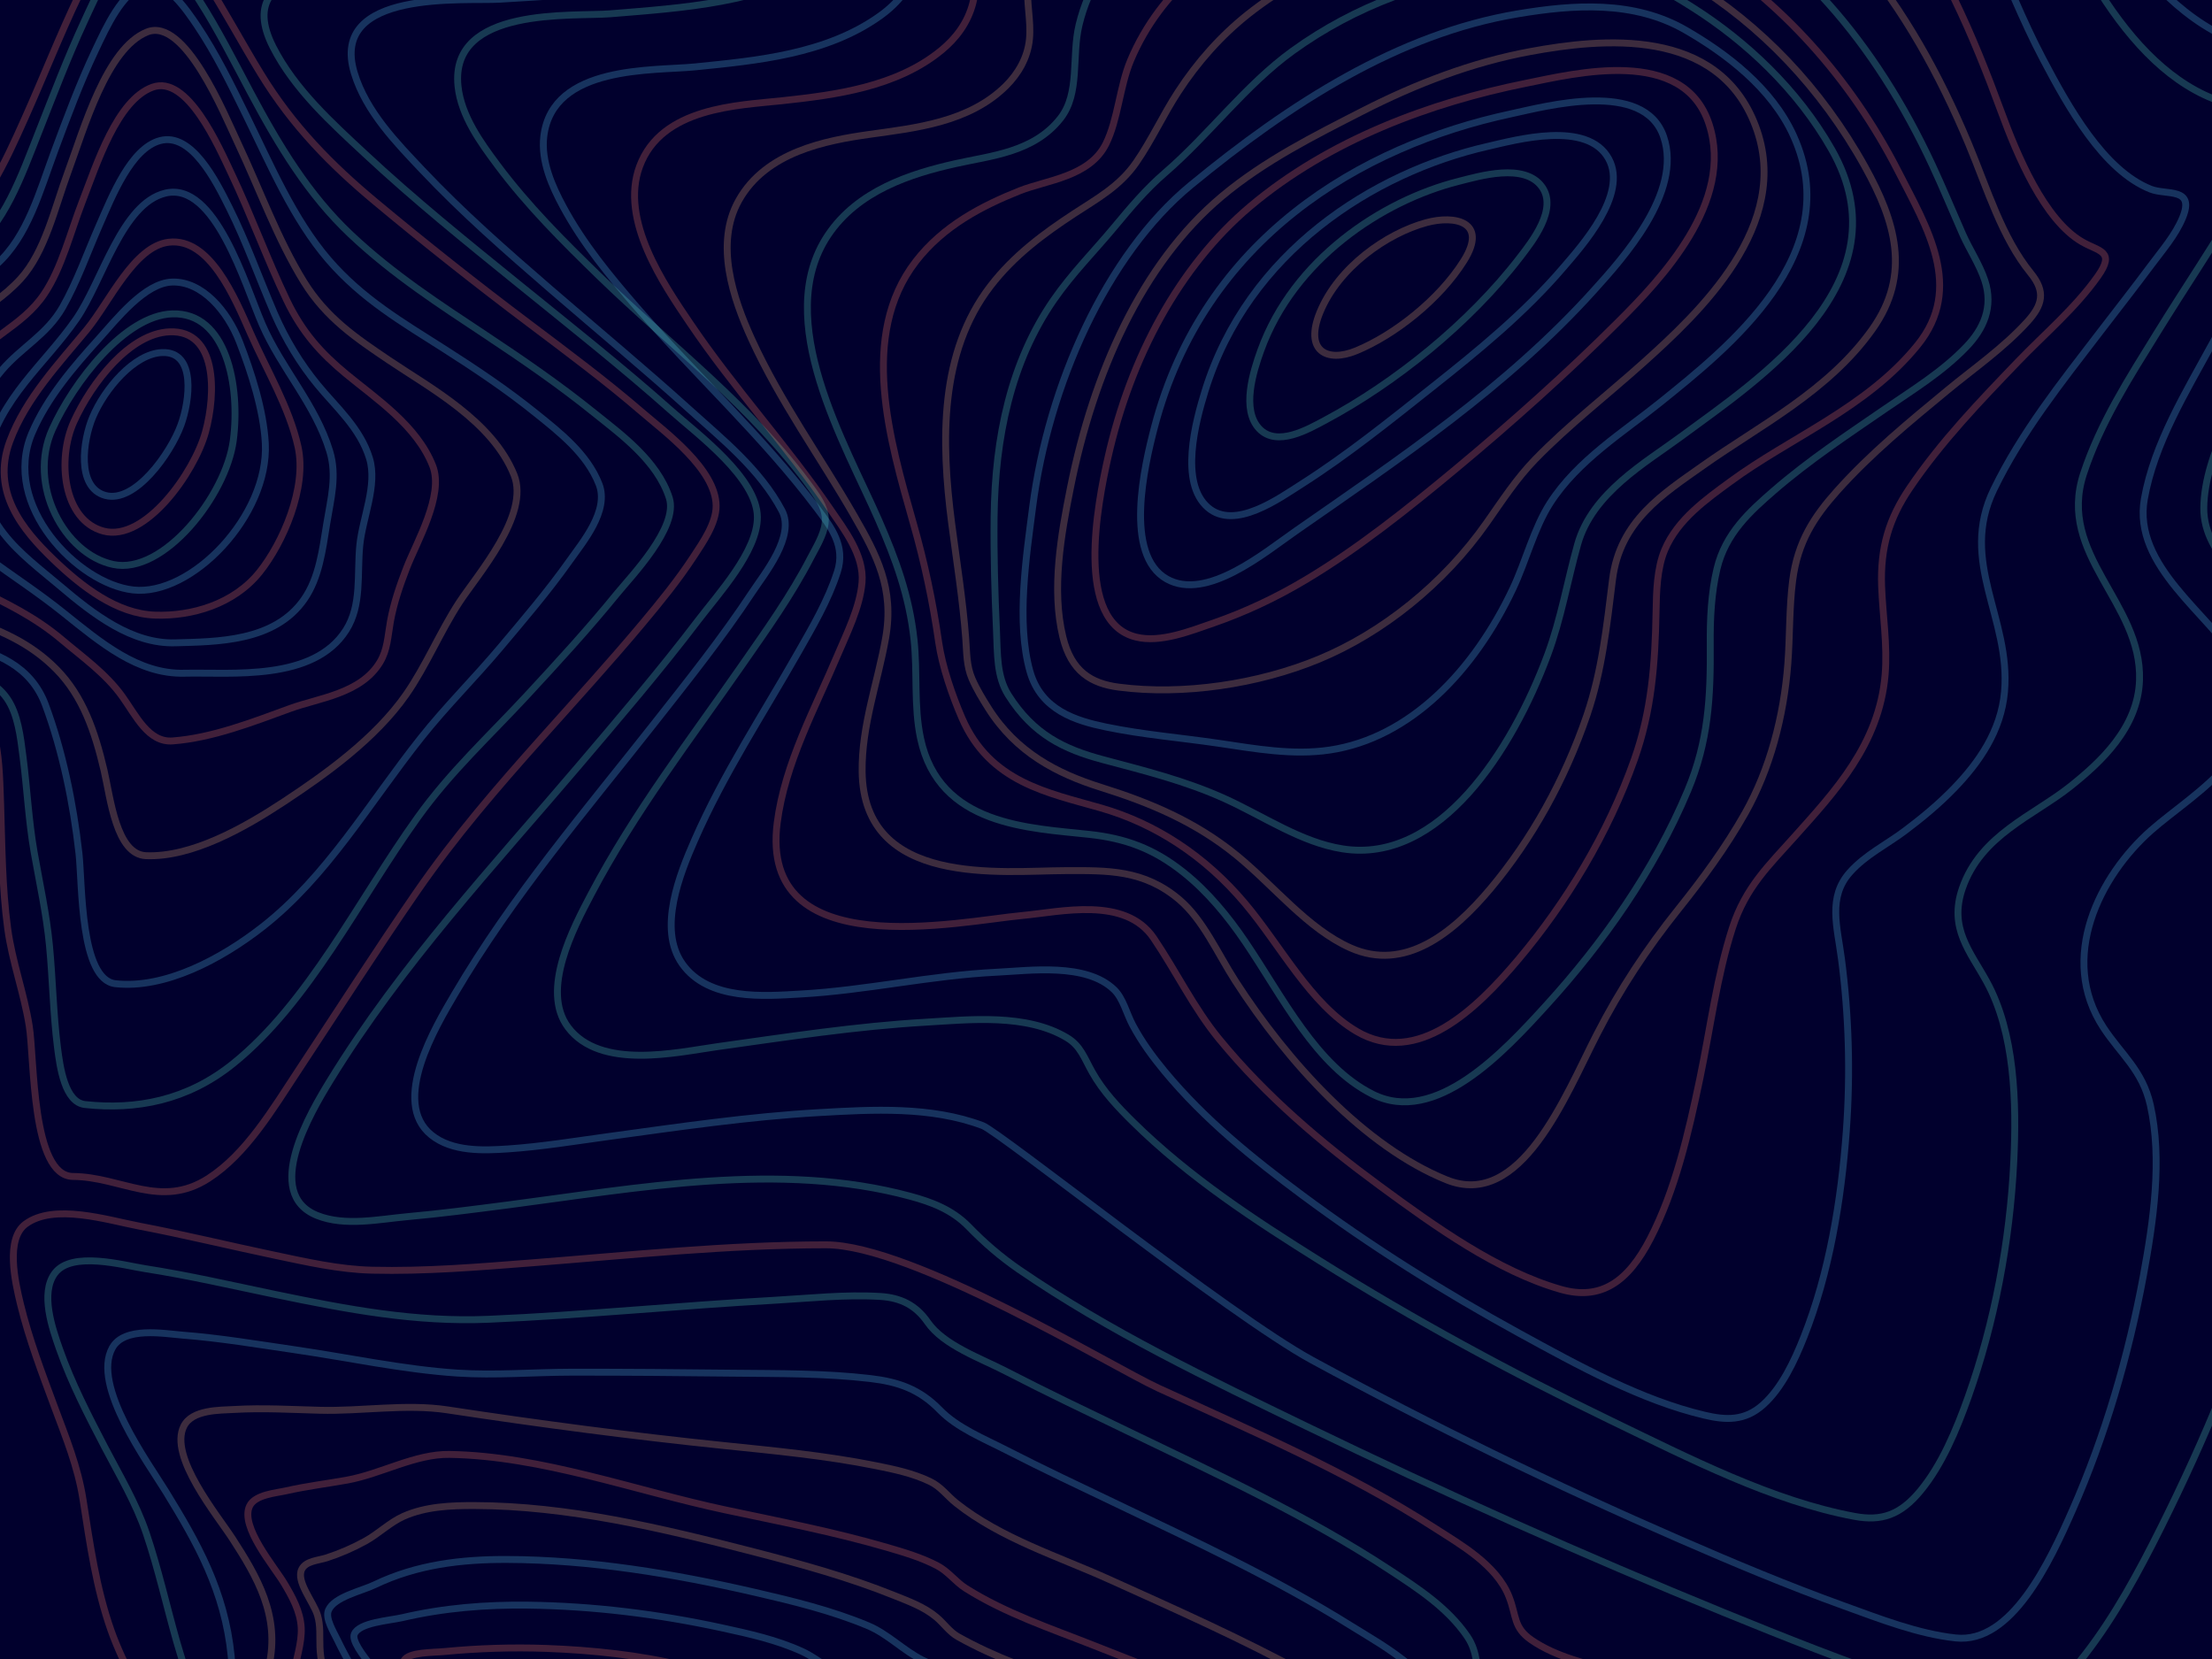 <svg width="1600" height="1200" viewBox="0 0 1600 1200" fill="none" xmlns="http://www.w3.org/2000/svg">
<g clip-path="url(#clip0)">
<rect width="1600" height="1200" fill="#01002D"/>
<path fill-rule="evenodd" clip-rule="evenodd" d="M547.837 374.091C547.729 345.849 504.655 314.089 486.255 297.716C449.874 265.33 412.036 235.424 374.549 205.04C337.061 174.656 299.473 144.355 263.726 110.998C240.516 89.344 213.244 64.956 197.502 34.037C163.969 -31.854 269.697 -22.069 297.084 -23.51C366.756 -27.192 446.669 -25.512 511.975 -59.824C550.96 -80.308 566.506 -114.662 558.133 -164.731C555.434 -181.014 547.445 -199.752 554.213 -215.615C561.439 -232.557 578.064 -242.333 591.862 -248.89C642.189 -272.775 700.053 -275.542 753.302 -278.54C810.72 -281.835 868.679 -280.871 925.693 -281.127C949.868 -281.234 975.116 -291.834 998.137 -300.449C1028.32 -311.741 1058.14 -324.425 1088.07 -336.689C1153.92 -363.605 1221.77 -391.955 1291.43 -398.791C1335.06 -403.074 1382.74 -397.284 1416.63 -360.031C1433.65 -341.326 1442.55 -313.52 1452.39 -288.819C1464.3 -258.979 1475.74 -228.851 1488.41 -199.48C1529.26 -104.885 1587.56 -12.449 1682.21 -7.803C1696.52 -7.103 1710.59 -9.385 1724.84 -9.813C1733.91 -10.077 1741.99 -7.4 1745.36 4.189C1753.84 33.255 1727.18 79.139 1716.25 102.201C1692.32 152.682 1665.33 200.897 1640.05 250.365C1623.32 283.08 1594.37 327.786 1594.07 367.535C1593.8 402.951 1632.39 428.55 1653.4 445.994C1673.09 462.327 1708.76 485.183 1710.92 518.408C1711.97 534.519 1703.27 547.87 1694.18 558.231C1678.25 576.351 1659.89 589.134 1645.56 609.807C1622.06 643.724 1602.43 690.391 1605.62 736.095C1607.83 767.764 1622.64 788.503 1641.47 808.328C1649.38 816.663 1655.81 822.56 1656.22 836.092C1656.9 857.581 1650 880.322 1644.32 900.245C1624 971.547 1595.13 1040.49 1563.03 1104.87C1546.98 1137.04 1529.65 1169.11 1508.37 1196.56C1494.44 1214.58 1475.65 1236.02 1454.4 1236C1429.79 1236 1403.75 1225.16 1379.83 1217.06C1335.16 1201.91 1291.03 1184.4 1247.07 1166.44C1145.41 1124.88 1044.71 1079.95 944.963 1031.66C874.704 997.582 802.954 963.459 736.9 918.159C724.017 909.264 711.858 898.891 700.586 887.182C688.542 874.886 673.597 869.384 658.443 865.282C564.387 839.823 461.344 859.368 366.897 871.624C342.924 874.729 318.952 877.851 294.911 880.025C274.245 881.895 249.503 887.257 229.417 879.201C189.838 863.347 224.437 804.91 239.065 781.098C290.566 697.261 357.013 626.329 418.601 553.915C447.884 519.43 477.389 485.035 505.08 448.597C519.498 429.654 547.931 398.85 547.837 374.091Z" stroke="#5BE7C3" stroke-opacity="0.25" stroke-width="5"/>
<path fill-rule="evenodd" clip-rule="evenodd" d="M565.584 369.33C549.799 339.445 522.103 317.357 499.113 296.57C466.029 266.644 431.905 238.381 398.295 209.303C366.514 181.806 334.666 153.996 305.235 122.769C287.288 103.727 264.771 80.955 256.271 52.791C237.831 -8.255 337.029 1.007 361.518 -0.59C422.399 -4.542 491.423 -5.447 547.746 -37.588C582.916 -57.659 597.365 -90.944 589.864 -137.154C587.271 -153.142 582.599 -166.792 588.514 -182.697C595.353 -201.106 611.085 -212.582 625.507 -220.683C670.683 -246.065 724.083 -251.457 773.054 -255.944C823.645 -260.579 876.357 -263.847 925.321 -260.455C944.901 -259.105 967.439 -266.77 986.816 -272.648C1016.63 -281.704 1046.14 -292.151 1075.81 -301.866C1136.11 -321.624 1197.97 -340.658 1260.69 -342.823C1305.97 -344.388 1353.19 -335.908 1390.87 -303.134C1429.05 -269.898 1445.99 -218.378 1467.16 -169.402C1503.73 -84.728 1553.12 18.222 1637.72 36.111C1650.55 38.828 1662.88 37.355 1675.69 38.022C1682.28 38.359 1689.78 39.429 1693.12 47.357C1701.8 67.939 1678.03 105.571 1670.03 121.336C1647.92 164.904 1623.07 206.339 1599.9 249.067C1581.5 282.994 1558.18 320.691 1551.07 360.908C1542.43 409.712 1598.85 444.437 1618.7 478.8C1653.1 538.389 1587.92 572.34 1555.79 600.752C1518.89 633.37 1488.44 692.875 1521.51 743.342C1534.17 762.639 1549.74 774.141 1555.39 799.324C1564.22 838.71 1557.54 883.718 1550.37 922.65C1539.57 981.177 1522.47 1039.07 1499.23 1091.96C1482.58 1129.83 1454.96 1189.22 1414.51 1184.76C1387.28 1181.79 1359.6 1170.93 1333.08 1161.33C1293.38 1146.97 1254.18 1130.59 1215.19 1113.58C1125.18 1074.43 1036.17 1031.26 948.898 983.77C889.354 951.358 723.26 818.902 710.762 814.176C673.499 800.098 631.131 802.576 592.713 804.758C541.609 807.656 490.761 815.164 439.953 822.121C415.769 825.414 391.462 829.44 367.149 831.061C349.844 832.214 327.117 833.202 311.959 820.927C282.373 796.978 315.335 742.181 328.967 718.998C370.727 647.925 423.553 586.377 473.085 523.446C497.391 492.549 522.069 461.701 544.134 428.326C553.033 414.849 575.341 387.788 565.584 369.33Z" stroke="#5ACEF2" stroke-opacity="0.25" stroke-width="5"/>
<path fill-rule="evenodd" clip-rule="evenodd" d="M587.423 354.003C544.313 294.201 484.811 249.723 433.458 199.778C407.683 174.703 381.746 148.943 359.516 119.075C347.952 103.544 333.512 83.903 331.284 62.253C325.33 4.337 414.737 12.168 441.498 9.969C493.236 5.704 551.684 2.467 598.623 -27.088C627.3 -45.156 641.423 -74.81 636.063 -113.786C633.687 -131.08 629.987 -145.771 636.063 -162.752C642.22 -179.955 655.046 -192.093 668.035 -201.193C705.36 -227.364 751.745 -235.73 793.769 -241.964C843.067 -249.225 892.736 -252.06 942.375 -250.446C985.85 -249.055 1029.12 -264.709 1071.57 -275.028C1127.8 -288.69 1185.05 -300.622 1242.6 -298.819C1288.04 -297.386 1333.85 -286.129 1372.7 -256.211C1412.18 -225.741 1435.91 -180.136 1457.31 -130.923C1489.66 -56.528 1529.98 43.165 1600.95 71.419C1611.27 75.537 1620.89 75.99 1631.54 76.706C1636.71 77.052 1643.39 77.159 1645.95 83.739C1652.12 99.583 1629.31 130.299 1622.94 141.005C1602.62 175.18 1580.6 207.816 1559.77 241.538C1540.33 273.02 1519.15 305.829 1507.07 342.721C1487.85 401.478 1549.3 435.835 1547.58 491.825C1546.51 526.585 1519.23 551.512 1497.62 568.756C1471.02 589.961 1432.73 603.903 1419.41 642.599C1409.5 671.422 1425.06 688.197 1437.04 710.069C1457.35 747.126 1458.73 797.36 1456.62 840.256C1453.77 898.222 1442.64 957.045 1423.69 1010.33C1415.1 1034.48 1404.58 1059.6 1389.1 1078.36C1374.59 1095.95 1360.86 1100.45 1341.47 1096.85C1282.12 1085.82 1222.19 1055.06 1165.27 1027.59C1093.76 993.065 1023.24 954.953 954.816 912.074C908.161 882.831 860.454 851.892 819.503 811.491C808.83 800.959 797.9 789.512 790.096 775.62C784.196 765.178 781.692 756.556 771.748 750.593C742.274 732.929 701.276 737.549 669.696 739.386C619.199 742.309 568.946 750.091 518.761 757.099C489.476 761.217 434.308 774.17 410.923 743.1C390.738 716.27 415.095 670.524 427.537 646.89C459.009 587.12 499.494 534.663 537.056 480.65C554.27 455.895 572.16 430.951 586.377 403.43C590.009 396.414 595.828 387.116 596.827 378.593C597.948 368.826 592.716 361.374 587.423 354.003Z" stroke="#5BE7C3" stroke-opacity="0.25" stroke-width="5"/>
<path fill-rule="evenodd" clip-rule="evenodd" d="M591.13 367.925C551.294 315.049 503.302 271.608 460.536 222.127C441.36 199.942 421.996 176.668 407.385 149.603C399.526 135.049 391.181 116.729 393.348 98.639C399.567 46.718 473.101 51.408 502.809 48.367C546.952 43.9 597.665 39.4 636.698 11.404C662.267 -6.933 671.854 -34.014 667.081 -68.941C661.956 -106.406 673.414 -133.602 699.49 -154.502C732.182 -180.685 773.449 -191.358 811.408 -198.94C857.141 -208.031 903.453 -212.061 949.78 -210.98C994.835 -209.926 1038.49 -219.139 1083.24 -225.131C1142.59 -233.067 1203.83 -236.982 1262.5 -220.714C1313.59 -206.547 1359.73 -175.328 1394.32 -127.051C1430.45 -76.663 1448.33 -13.18 1477.67 42.565C1495.97 77.335 1521.48 123.33 1555.68 136.846C1567.08 141.354 1587.86 135.272 1578.75 157.449C1573.55 170.133 1563.8 181.258 1556.11 191.626C1543.67 208.381 1530.82 224.674 1518.18 241.198C1491.22 276.421 1462.36 312.395 1442.16 354.104C1416.7 406.618 1454.54 447.034 1449.93 500.281C1447.45 528.936 1431.12 551.806 1413.85 569.772C1402.68 581.409 1390.45 591.488 1377.97 600.892C1364.93 610.715 1349.5 618.199 1338.13 630.898C1321.93 648.972 1328.96 670.366 1332 693.731C1337.35 734.791 1338.52 776.5 1335.5 817.911C1331.8 868.67 1323.12 920.879 1304.85 967.006C1297.74 984.964 1288.73 1004 1275.35 1016.04C1261.98 1028.08 1248.14 1027.26 1232.82 1023.63C1187.36 1012.92 1141.99 987.988 1098.87 964.36C1044.89 934.782 991.979 901.726 941.448 864.121C906.568 838.16 871.573 810.115 842.392 774.916C833.905 764.672 825.83 753.703 819.301 741.456C814.818 733.058 812.414 722.221 805.919 715.908C785.596 696.203 744.794 702.087 720.96 703.233C673.394 705.516 626.577 716.37 579.071 719.007C553.144 720.449 512.538 724.075 493.498 697.134C475.592 671.809 491.81 631.92 502.512 607.518C523.544 559.537 551.8 516.789 577.126 472.187C587.538 453.833 598.948 434.631 605.693 413.673C611.689 394.998 601.338 381.482 591.13 367.925Z" stroke="#5ACEF2" stroke-opacity="0.25" stroke-width="5"/>
<path fill-rule="evenodd" clip-rule="evenodd" d="M600.927 368.79C569.219 322.26 530.994 280.956 499.057 233.669C480.363 205.977 448.169 159.422 462.626 120.381C478.487 77.481 533.774 76.312 565.732 72.856C603.768 68.741 648.435 63.12 680.987 36.333C691.282 27.865 700.052 16.656 703.769 1.892C707.75 -13.908 703.398 -27.734 702.832 -43.551C701.644 -76.733 717.876 -103.372 739.357 -121.666C769.715 -147.531 807.677 -159.76 843.534 -168.286C884.158 -177.902 925.457 -182.643 966.838 -182.441C1006.39 -182.276 1045.51 -183.346 1085.1 -184.581C1136.87 -186.227 1189.37 -183.568 1239.59 -166.788C1289.07 -150.247 1334.04 -119.246 1369.37 -73.647C1403.84 -29.149 1427.1 25.24 1447.46 80.641C1459.02 112.086 1478.54 159.077 1506.11 174.96C1518.37 182.029 1530.4 181.543 1517.36 199.928C1500.95 223.078 1478.83 241.652 1459.82 261.452C1432.39 290.025 1404.28 319.158 1381.26 353.129C1366.56 374.822 1360.01 395.873 1361.02 423.961C1361.81 445.358 1365.35 466.532 1363.56 488.011C1359.36 538.426 1326.82 572.998 1298.05 605.192C1279.55 625.897 1262.65 641.69 1253.12 671.143C1241.85 705.954 1237.13 743.827 1229.6 779.971C1221.33 819.662 1211.77 860.949 1193.72 895.909C1177.65 927.033 1158.1 940.99 1128.85 932.604C1083.23 919.536 1038.26 887.342 997.75 857.559C956.523 827.258 916.004 793.187 881.84 751.538C863.396 729.046 850.807 702.638 834.427 678.476C813.823 648.142 767.212 659.63 739.512 662.198C693.528 666.461 548.839 698.358 562.19 595.045C567.762 551.922 589.708 512.124 605.758 474.071C612.41 458.278 622.037 439.325 623.541 421.229C625.181 401.519 610.46 382.797 600.927 368.79Z" stroke="#FF8062" stroke-opacity="0.25" stroke-width="5"/>
<path fill-rule="evenodd" clip-rule="evenodd" d="M617.669 372.741C593.438 330.576 564.44 290.74 543.648 245.199C530.161 215.706 516.916 176.298 534.315 145.092C553.953 109.876 597.255 101.667 629.073 97.18C661.854 92.56 700.989 88.674 727.782 61.972C736.306 53.466 743.333 41.996 744.642 28.262C745.903 15.088 742.342 1.914 743.522 -11.499C746.166 -41.618 761.13 -66.435 780.424 -84.434C837.498 -137.682 922.443 -149.523 991.304 -150.914C1025.77 -151.606 1061.24 -147.975 1095.93 -145.373C1140.95 -141.997 1186.03 -134.751 1228.96 -117.287C1320.24 -80.169 1381.42 2.153 1424.15 104.59C1437.6 136.834 1447.89 171.72 1468.96 197.632C1479.83 211.012 1477.45 220.621 1466.35 232.824C1448.98 251.893 1427.8 266.467 1408.53 282.383C1381.11 305.018 1353.11 327.99 1328.87 355.104C1312.16 373.795 1300.29 391.802 1296.69 419.83C1294.12 439.814 1294.72 460.176 1293.18 480.283C1290.24 518.48 1280.17 556.388 1262.35 588.072C1248.18 613.185 1231.32 636.01 1213.9 657.772C1191.25 686.104 1172.09 714.89 1154.88 748.517C1132.08 793.029 1100.03 875.136 1046.31 853.407C987.056 829.43 931.52 768.508 893.505 709.48C880.739 689.661 870.259 665.355 853.042 650.74C827.267 628.896 801.115 629.661 770.457 629.752C724.558 629.875 624.682 642.037 623.603 558.118C623.178 524.869 634.967 493.433 640.611 461.452C646.977 425.635 634.218 401.477 617.669 372.741Z" stroke="#F1B170" stroke-opacity="0.25" stroke-width="5"/>
<path fill-rule="evenodd" clip-rule="evenodd" d="M635.716 376.501C611.749 321.545 558.004 231.242 598.881 170.132C620.473 137.837 658.665 125.701 690.702 118.468C716.484 112.618 747.577 110.421 767.057 85.622C781.376 67.388 775.02 40.853 780.505 18.028C787.314 -10.268 802.941 -33.422 822.145 -50.824C875.808 -99.46 950.423 -114.386 1014.98 -117.562C1082.02 -120.853 1155.89 -105.459 1218.98 -75.846C1297.65 -38.91 1356.58 31.029 1397.79 119.596C1405.4 135.945 1412.31 152.722 1419.61 169.268C1424.51 180.368 1431.79 191.106 1435.65 202.781C1442.09 222.249 1434.51 238.162 1422.35 250.85C1404.86 269.116 1383.37 282.116 1363.43 295.824C1336.17 314.584 1308.29 333.007 1282.93 355.017C1265.88 369.828 1248.04 385.782 1241.94 411.478C1237.78 429.004 1236.92 447.567 1237.07 465.718C1237.39 504.636 1235.72 536.109 1220.83 571.753C1196.34 630.271 1158.67 682.889 1118.88 726.671C1087.65 761.031 1038.24 814.407 992.743 791.434C951.921 770.864 928.041 721.627 901.145 681.82C888.068 662.467 873.379 644.793 856.119 631.028C834.358 613.675 813.872 606.393 788.09 603.554C744.696 598.774 679.265 597.531 665.851 534.011C660.898 510.569 663.725 486.288 661.127 462.542C657.733 431.143 647.808 404.221 635.716 376.501Z" stroke="#5BE7C3" stroke-opacity="0.25" stroke-width="5"/>
<path fill-rule="evenodd" clip-rule="evenodd" d="M660.638 378.536C643.571 318.404 621.15 242.621 662.371 189.178C682.338 163.289 710.423 148.816 737.604 138C757.072 130.249 787.983 127.968 799.918 104.137C808.684 86.6 809.898 62.407 817.828 43.618C828.725 17.787 845.232 -3.49 864.599 -20.146C915.051 -63.548 980.763 -80.319 1040.69 -85.121C1170.9 -95.541 1303.39 -12.551 1373.07 123.989C1393.84 164.689 1420.66 208.009 1387.09 249.59C1350.43 294.952 1295.21 316.205 1251.46 348.437C1234.74 360.743 1213.44 375.537 1204.12 397.819C1198.51 411.213 1198.12 428.017 1197.87 442.761C1197.19 480.315 1194.64 514.087 1182.26 549.128C1163.15 603.28 1132.68 653.239 1098.15 694.161C1068.03 729.845 1025.09 771.781 981.35 746.056C947.816 726.286 926.548 684.326 900.493 653.395C871.497 618.947 835.637 595.735 796.257 584.392C757.949 573.387 715.932 565.965 695.743 519.211C688.818 503.173 681.582 482.407 678.986 464.656C674.795 435.388 668.659 406.586 660.638 378.536Z" stroke="#FF8062" stroke-opacity="0.25" stroke-width="5"/>
<path fill-rule="evenodd" clip-rule="evenodd" d="M688.426 378.959C680.531 318.239 679.653 254.925 716.338 207.068C733.459 184.742 755.101 168.88 776.986 154.509C793.088 143.935 809.716 135.016 821.741 117.68C832.883 101.629 841.352 82.993 852.109 66.522C866.299 44.694 883.277 25.799 902.392 10.561C950.306 -27.561 1008.59 -45.391 1064.35 -51.575C1091.35 -54.581 1120.63 -56.146 1147.44 -47.952C1173.33 -40.046 1198.94 -27.544 1222.75 -12.967C1273.36 17.99 1317.22 63.326 1349.02 120.645C1370.83 159.961 1382.62 198.19 1354.38 238.075C1322.55 283.032 1272.64 307.838 1231.5 337.016C1203.28 357.028 1171.66 376.645 1166.39 419.173C1162.19 453.013 1158.78 485.131 1147.93 517.118C1131.77 564.299 1108.01 607.038 1078.05 642.8C1050.66 675.379 1016.01 703.026 976.827 685.624C945.784 671.813 921.699 640.872 894.577 618.752C864.351 594.045 831.142 580.424 796.172 569.471C764.744 559.588 735.152 544.402 714.84 512.16C710.683 505.572 706.316 498.399 703.111 491.028C699.021 481.623 699.339 472.3 698.536 461.759C696.444 433.939 691.996 406.441 688.426 378.959Z" stroke="#F1B170" stroke-opacity="0.25" stroke-width="5"/>
<path fill-rule="evenodd" clip-rule="evenodd" d="M719.066 373.996C719.74 316.321 731.106 261.813 762.236 216.866C775.544 197.638 791.436 181.801 806.08 164.181C817.871 149.977 829.014 136.779 842.572 125.074C874.733 97.358 900.871 61.493 935.05 36.812C980.675 3.817 1032.94 -14.421 1084.79 -21.712C1110.12 -25.276 1136.27 -26.521 1161.89 -22.496C1183.9 -19.04 1204.97 -6.906 1224.52 5.508C1262.83 29.826 1300.03 64.388 1324.91 108.115C1379.75 204.518 1271.62 274.607 1216.12 315.653C1190.59 334.534 1151.59 356.402 1141.14 393.802C1133.66 420.519 1129.11 447.691 1119.49 473.583C1093.63 543.12 1041.15 624.906 971.204 614.018C941.276 609.366 913.998 590.468 886.059 577.781C857.29 564.715 827.597 557.432 797.696 549.439C769.75 541.974 747.477 531.349 729.427 502.866C720.799 489.264 721.562 472.981 720.793 456.294C719.538 428.883 718.762 401.316 719.066 373.996Z" stroke="#5BE7C3" stroke-opacity="0.25" stroke-width="5"/>
<path fill-rule="evenodd" clip-rule="evenodd" d="M746.966 366.609C758.202 279.553 799.934 184.513 861.297 133.956C933.477 74.484 1011.67 24.404 1097.91 10.007C1137.9 3.332 1181.7 0.047 1219.42 21.877C1248.14 38.48 1281.49 63.297 1297.29 98.199C1335.95 183.567 1249.96 251.525 1200.97 291.02C1174.59 312.281 1141.02 333 1121.14 364.049C1109.6 382.051 1103.71 405.864 1094.4 425.636C1066.18 485.553 1019.73 533.879 961.866 542.522C935.111 546.515 908.161 541.576 881.609 537.649C854.429 533.633 826.912 531.451 799.9 525.846C778.339 521.368 752.928 513.787 744.987 485.627C734.973 450.141 742.38 402.16 746.966 366.609Z" stroke="#5ACEF2" stroke-opacity="0.25" stroke-width="5"/>
<path fill-rule="evenodd" clip-rule="evenodd" d="M774.324 352.624C790.712 270.777 825.414 190.94 883.752 142.079C914.688 116.17 950.601 98.285 985.08 80.614C1024.16 60.587 1065 45.041 1106.7 37.33C1158.63 27.724 1242.73 19.066 1269.86 91.274C1296.79 162.947 1228.75 226.381 1188.51 262.531C1162.71 285.688 1135.1 306.943 1110.45 332.259C1097.08 345.984 1086.79 361.843 1075.48 377.94C1044.22 422.542 999.649 457.851 954.225 476.7C910.199 494.973 855.736 503.063 809.263 497.024C789.211 494.429 774.879 485.672 768.814 460.776C760.411 426.167 767.55 386.434 774.324 352.624Z" stroke="#F1B170" stroke-opacity="0.25" stroke-width="5"/>
<path fill-rule="evenodd" clip-rule="evenodd" d="M801.51 330.58C817.79 258.517 852.904 192.697 904.124 149.446C961.538 100.961 1035.47 74.019 1103.42 60.319C1139.54 53.042 1217.81 33.311 1236.22 89.779C1254.63 146.246 1201.41 201.893 1170.78 232.527C1133.6 269.649 1093.52 305.492 1053.48 338.8C1018.7 367.76 981.58 397.368 943.903 419.732C922.654 432.419 900.518 442.777 877.759 450.685C860.906 456.493 839.476 465.157 821.807 460.833C777.241 449.914 793.724 365.036 801.51 330.58Z" stroke="#FF8062" stroke-opacity="0.25" stroke-width="5"/>
<path fill-rule="evenodd" clip-rule="evenodd" d="M835.067 309C870.787 172.721 983.959 105.696 1092.92 82.334C1118.25 76.911 1189.23 57.359 1203.38 98.989C1217.1 139.352 1173.48 187.22 1153.06 209.899C1089.78 280.174 1011.6 332.28 937.516 383.9C914.392 400.013 872.687 434.978 844.003 418.849C812.86 401.305 827.667 337.259 835.067 309Z" stroke="#5ACEF2" stroke-opacity="0.25" stroke-width="5"/>
<path fill-rule="evenodd" clip-rule="evenodd" d="M871.655 282.77C902.719 182.41 993.071 124.85 1076.14 105.875C1096.49 101.232 1148.16 86.776 1163.57 114.782C1177.83 140.689 1143.8 178.228 1131.07 193.145C1102.72 226.363 1069.13 253.727 1035.94 280.029C1005.26 304.364 974.239 329.307 941.952 349.888C924.945 360.722 893.05 383.838 873.724 367.11C852.918 349.114 864.758 305.055 871.655 282.77Z" stroke="#5ACEF2" stroke-opacity="0.25" stroke-width="5"/>
<path fill-rule="evenodd" clip-rule="evenodd" d="M911.974 253.449C935.651 187.91 999.063 145.351 1055 131.208C1070.05 127.411 1102.58 117.56 1115.28 135.063C1126.97 151.182 1108.13 174.813 1099.77 185.727C1062.71 234.101 1008.45 277.31 958.725 303.849C946.224 310.521 923.752 323.617 910.892 310.15C897.701 296.321 906.536 268.497 911.974 253.449Z" stroke="#5BE7C3" stroke-opacity="0.25" stroke-width="5"/>
<path fill-rule="evenodd" clip-rule="evenodd" d="M954.747 225.918C968.088 193.374 1002.96 168.821 1031.84 161.005C1052.17 155.509 1076.6 160.256 1058.89 188.585C1041.29 216.697 1008.63 242.373 980.957 253.756C959.84 262.437 943.29 253.873 954.747 225.918Z" stroke="#F1B170" stroke-opacity="0.25" stroke-width="5"/>
<path fill-rule="evenodd" clip-rule="evenodd" d="M-127.146 451.323C-128.002 387.028 -155.996 320.206 -142.171 254.693C-130.818 200.887 -73.663 196.395 -39.375 172.018C-12.128 152.651 3.334 118.343 18.07 85.426C31.309 55.874 43.201 25.434 57.148 -3.633C66.176 -22.424 81.679 -59.323 101.259 -59.989C120.003 -60.631 137.19 -31.877 148.078 -14.88C162.274 7.276 174.86 30.896 188.645 53.406C211.877 91.375 239.75 119.479 271.666 146.077C307.986 176.343 344.906 205.574 382.425 233.771C410.05 254.594 437.862 275.261 464.415 298.141C481.071 312.497 517.831 339.433 518 365.9C518.08 378.529 508.277 392.515 501.668 402.61C490.483 419.698 477.736 435.321 464.948 450.607C441.13 479.082 416.302 506.264 391.744 533.776C359.868 569.482 329.421 604.604 301.399 645.14C272.427 687.098 244.749 730.439 216.505 773.188C197.377 802.148 178.269 834.67 150.679 852.44C116.122 874.654 87.757 851.231 52.809 850.96C22.745 850.721 24.962 765.685 21.142 742.04C17.308 718.107 8.859 695.827 5.585 671.837C1.502 641.89 1.448 611.252 0.444 580.984C-0.776 543.961 -1.261 508.716 -33.675 494.598C-52.123 486.577 -72.08 484.89 -91.174 480.085C-103.544 476.967 -126.876 471.636 -127.146 451.323Z" stroke="#FF8062" stroke-opacity="0.25" stroke-width="5"/>
<path fill-rule="evenodd" clip-rule="evenodd" d="M-112.366 439.886C-115.518 385.99 -134.135 317.008 -116.53 261.374C-101.489 213.831 -54.45 207.668 -22.776 182.693C3.372 162.094 15.012 128.386 28.082 95.27C38.569 68.706 48.737 41.886 60.641 16.17C69.413 -2.782 82.807 -34.776 101.047 -38.698C117.444 -42.225 135.029 -13.979 144.233 0.391C157.661 21.369 169.145 44.152 181.008 66.456C201.852 105.636 223.195 140.869 253.702 169.65C284.344 198.554 317.867 220.167 351.748 242.661C378.253 260.261 404.624 278.372 429.807 298.691C448.566 313.819 475.537 333.182 484.12 360.159C490.915 381.499 456.454 416.913 446.292 429.413C425.373 455.113 403.207 479.238 381 503.216C353.928 532.433 325.992 557.985 302.084 591.314C259.323 650.903 223.58 725.109 168.558 769.398C135.373 796.111 98.442 802.941 61.531 798.945C46.916 797.363 43.407 772.174 41.565 757.483C38.501 733.077 38.117 708.251 35.761 683.746C33.555 660.807 28.656 639.013 24.709 616.519C20.714 593.728 19.594 570.377 16.652 547.43C14.83 533.183 13.028 516.605 5.059 505.152C-3.187 493.295 -16.791 488.326 -28.68 484.553C-51.009 477.533 -110.14 477.92 -112.366 439.886Z" stroke="#5BE7C3" stroke-opacity="0.25" stroke-width="5"/>
<path fill-rule="evenodd" clip-rule="evenodd" d="M-93.344 417.324C-98.644 367.852 -106.064 306.234 -84.473 260.654C-66.826 223.386 -29.188 215.346 -2.305 191.062C20.055 170.869 28.501 138.751 39.6 108.905C48.707 84.424 57.862 59.836 68.9 36.54C77.271 18.873 88.06 -5.081 104.681 -11.245C118.892 -16.511 134.947 7.081 142.825 18.824C156.24 38.836 167.177 61.26 178.039 83.387C195.809 119.595 212.16 158.27 237.45 187.721C262.024 216.3 291.216 233.17 320.955 252.137C343.734 266.669 366.37 281.761 387.832 299.091C404.312 312.389 424.734 328.148 433.322 350.275C440.748 369.358 421.683 391.946 412.157 405.409C396.427 427.627 378.968 448.01 361.753 468.475C343.173 490.553 322.596 510.919 304.617 533.541C266.811 581.145 236.606 633.851 190.009 670.321C159.832 693.946 119.223 715.407 83.55 711.548C57.895 708.767 59.583 639.463 57.119 617.319C53.068 581.112 45.244 543.07 32.815 509.718C22.141 481.139 -3.223 472.326 -26.555 465.916C-41.171 461.892 -56.49 459.719 -70.627 453.498C-86.992 446.29 -91.123 438.061 -93.344 417.324Z" stroke="#5ACEF2" stroke-opacity="0.25" stroke-width="5"/>
<path fill-rule="evenodd" clip-rule="evenodd" d="M-75.601 394.135C-78.756 352.309 -78.047 302.848 -57.607 266.667C-39.695 234.976 -7.802 226.632 14.881 201.667C32.584 182.19 39.537 150.432 49.057 124.675C60.693 93.181 76.997 35.014 106.349 23.163C133.654 12.145 162.208 82.526 172.094 103.514C187.743 136.732 200.831 173.161 219.811 203.837C236.156 230.247 258.055 244.846 281.299 260.535C310.935 280.574 355.929 304.334 371.774 343.387C383.585 372.487 345.179 415.749 332.063 435.911C318.347 456.973 308.016 481.938 293.86 502.257C271.522 534.32 235.325 560.135 205.439 579.835C176.384 598.999 138.654 620.209 105.694 618.946C84.031 618.121 79.909 577.285 75.288 557.338C68.666 528.98 59.862 503.569 40.949 484.282C21.699 464.648 -0.991 455.397 -24.843 447.3C-37.087 443.174 -51.053 439.955 -62.006 431.62C-74.108 422.55 -74.385 410.212 -75.601 394.135Z" stroke="#F1B170" stroke-opacity="0.25" stroke-width="5"/>
<path fill-rule="evenodd" clip-rule="evenodd" d="M-53.982 370.026C-53.807 333.892 -47.038 295.359 -26.968 267.486C-10.252 244.269 15.914 236.509 31.916 212.775C44.592 193.985 51.044 167.606 59.53 145.786C69.908 119.046 84.584 72.334 110.392 63.054C135.581 54.02 157.861 105.471 167.519 125.83C181.662 155.682 193.112 187.324 207.383 217.094C218.563 240.451 232.235 255.504 250.44 270.557C271.81 288.239 301.626 307.825 313.042 337.078C321.272 358.258 301.35 392.101 294.117 410.76C289.267 423.292 284.829 436.021 282.391 449.605C280.492 460.182 280.303 469.972 274.801 479.055C260.947 501.902 230.572 504.883 209.963 512.414C182.592 522.408 153.55 533.766 124.906 535.934C107.301 537.289 98.317 517.489 88.268 503.561C76.394 487.095 59.584 475.252 44.901 462.827C25.525 446.402 4.437 436.186 -17.377 425.723C-27.217 421.001 -38.774 416.369 -46.398 406.982C-54.359 397.251 -54.042 383.068 -53.982 370.026Z" stroke="#FF8062" stroke-opacity="0.25" stroke-width="5"/>
<path fill-rule="evenodd" clip-rule="evenodd" d="M-31.276 348.575C-27.797 318.227 -16.956 289.221 1.355 267.767C15.392 251.296 34.033 242.022 45.299 222.232C55.796 203.784 63.111 182.808 71.781 163.084C80.956 142.231 94.588 107.378 115.751 101.704C138.559 95.593 156.128 130.751 165.857 150.236C178.147 174.861 187.485 201.355 198.474 226.828C206.753 245.814 217.313 263.178 229.803 278.341C242.903 294.327 260.668 309.637 267.295 331.618C273.153 351.087 262.191 374.641 260.256 394.381C258.187 415.473 261.814 437.627 250.339 455.737C226.675 493.085 167.286 486.159 133.334 486.958C99.834 487.781 72.9 464.928 45.791 443.186C27.884 428.831 9.236 416.675 -9.122 403.3C-27.837 389.654 -34.336 375.283 -31.276 348.575Z" stroke="#5ACEF2" stroke-opacity="0.25" stroke-width="5"/>
<path fill-rule="evenodd" clip-rule="evenodd" d="M-10.179 331.205C0.108 287.239 32.239 263.871 55.209 230.645C74.004 203.445 88.096 147.115 119.748 139.664C155.683 131.207 177.196 205.843 189.69 234.643C203.553 266.583 228.243 292.563 238.51 326.374C243.907 344.121 239.272 360.68 236.399 378.418C233.248 397.895 230.881 417.809 220.006 433.487C198.601 464.339 156.797 464.124 126.689 464.973C95.523 465.855 67.952 444.713 43.12 423.612C16.784 401.266 -20.716 376.291 -10.179 331.205Z" stroke="#5ACEF2" stroke-opacity="0.25" stroke-width="5"/>
<path fill-rule="evenodd" clip-rule="evenodd" d="M7.051 319.283C18.644 287.958 43.004 262.492 62.77 238.452C79.268 218.41 97.016 178.065 122.171 175.189C151.736 171.797 169.654 214.879 181.287 241.295C192.737 267.253 209.235 294.661 215.575 323.15C222.186 352.827 204.58 392.796 187.79 413.796C169.063 437.214 138.425 445.866 112.135 444.932C84.609 443.982 59.352 424.628 38.505 404.554C16.218 383.095 -6.43 355.646 7.051 319.283Z" stroke="#FF8062" stroke-opacity="0.25" stroke-width="5"/>
<path fill-rule="evenodd" clip-rule="evenodd" d="M23.04 313.385C34.113 287.332 53.307 265.292 71.004 245.633C84.662 230.456 104.815 204.648 124.519 204.016C146.196 203.319 164.567 224.981 173.184 247.184C181.679 269.085 190.63 296.542 191.902 320.568C194.664 372.888 138.442 431.496 96.225 426.727C56.197 422.204 0.962 365.295 23.04 313.385Z" stroke="#5ACEF2" stroke-opacity="0.25" stroke-width="5"/>
<path fill-rule="evenodd" clip-rule="evenodd" d="M37.826 310.513C53.102 276.567 90.207 228.173 124.558 227.024C163.988 225.71 173.887 279.563 168.747 318.591C163.526 358.422 118.066 416.076 81.818 408.286C46.439 400.684 19.722 350.771 37.826 310.513Z" stroke="#5BE7C3" stroke-opacity="0.25" stroke-width="5"/>
<path fill-rule="evenodd" clip-rule="evenodd" d="M53.438 305.024C66.371 276.602 93.97 241.101 122.756 240.026C157.054 238.755 156.407 284.222 148.629 312.521C140.542 341.903 104.922 392.086 74.89 384.163C45.687 376.428 41.044 332.265 53.438 305.024Z" stroke="#FF8062" stroke-opacity="0.25" stroke-width="5"/>
<path fill-rule="evenodd" clip-rule="evenodd" d="M67.036 301.753C75.573 281.472 96.939 255.84 117.25 255.02C142.077 254.034 137.251 290.096 130.837 307.502C123.212 328.213 97.655 364.201 76.208 358.369C55.092 352.628 59.992 318.463 67.036 301.753Z" stroke="#5ACEF2" stroke-opacity="0.25" stroke-width="5"/>
<path fill-rule="evenodd" clip-rule="evenodd" d="M1234.93 1460.51C1179.98 1501.2 1117.86 1534.78 1059.28 1568.92C973.669 1618.8 886.8 1667.34 796.848 1704.5C748.621 1724.42 686.128 1753.14 634.381 1737.53C615.461 1731.83 598.207 1714.58 581.243 1703.37C557.852 1687.91 534.116 1673.22 510.421 1658.5C462.888 1628.98 415.208 1599.77 368.492 1568.36C345.997 1553.24 324.17 1534.18 300.751 1521.28C287.066 1513.73 270.689 1517.26 256.065 1517.74C222.192 1518.85 188.339 1520.96 154.485 1522.75C113.078 1524.94 71.575 1527.27 30.12 1526.41C11.423 1526.01 -34.369 1530.06 -44.662 1510.41C-50.199 1499.82 -37.148 1480.74 -31.097 1471.91C-19.988 1455.68 -7.22 1441.05 5.38 1426.57C34.518 1393.09 65.464 1361.21 91.365 1323.81C104.673 1304.59 122.109 1281.1 113.422 1254.85C104.653 1228.35 89.463 1205.39 80.196 1178.97C69.525 1148.57 65.1 1116.93 60.062 1084.7C56.332 1060.87 47.644 1039.76 39.476 1017.8C30.451 993.517 21.102 969.032 14.836 943.429C10.695 926.516 4.01 896.089 18.499 885.382C39.085 870.157 77.686 882.485 101.152 886.971C133.582 893.16 165.776 901.044 198.119 907.834C221.598 912.772 245.159 918.187 269.029 918.763C307.51 919.693 346.118 916.475 384.498 913.48C455.563 907.932 526.119 900.41 597.425 900.41C659.896 900.41 804.261 988.612 838.054 1004.14C905.504 1035.14 974.748 1064.53 1038.58 1105.78C1055.84 1116.95 1082.42 1131.83 1091.5 1154.82C1097.11 1168.98 1094.53 1177.17 1107.75 1186.3C1125.79 1198.75 1148.9 1203.64 1168.86 1209.21C1201.02 1218.18 1233.42 1225.78 1265.72 1233.9C1331.05 1250.29 1395.94 1268.82 1461 1286.66C1480.67 1292.05 1504.47 1293.24 1523.22 1302.74C1535.31 1308.84 1534.05 1316.51 1524.7 1325.78C1508.29 1342.04 1485.29 1351.07 1465.9 1360.35C1437.5 1373.94 1408.63 1386.06 1379.75 1398.01C1350.86 1409.96 1321.83 1421.54 1292.94 1433.51C1273.85 1441.4 1252.08 1447.81 1234.93 1460.51Z" stroke="#FF8062" stroke-opacity="0.25" stroke-width="5"/>
<path fill-rule="evenodd" clip-rule="evenodd" d="M1189.71 1451.56C1131.58 1492.33 1067.06 1524.81 1004.86 1556.5C925.249 1597.08 843.839 1635.12 759.96 1660.49C710.711 1675.37 652.603 1691.81 602.281 1674.74C584.329 1668.65 570.917 1654.96 555.528 1642.87C537.987 1629.09 519.772 1616.45 501.556 1604.01C464.059 1578.41 426.167 1553.69 387.878 1529.84C367.598 1517.15 345.274 1500.17 322.363 1495.77C304.148 1492.26 283.456 1497.33 265.16 1498.81C232.21 1501.46 199.267 1504.2 166.304 1506.52C128.267 1509.2 90.122 1511.67 52.005 1511.24C30.76 1511 -5.711 1514.95 -20.736 1498.2C-33.844 1483.58 13.88 1430.7 22.273 1420.65C48.483 1389.28 76.049 1359.41 100.444 1325.87C114.862 1306.09 132.416 1282.03 138.495 1255.81C143.669 1233.47 133.684 1208.01 127.788 1187.36C120.414 1161.49 114.464 1134.67 105.896 1109.34C98.265 1086.77 86.122 1066.67 75.455 1046.16C63.723 1023.59 51.843 1000.65 43.133 976.036C37.797 960.888 28.965 935.52 39.571 921.08C51.822 904.431 89.589 915.311 105.113 917.684C136.606 922.564 167.855 929.816 199.132 936.311C251.08 947.091 300.606 956.52 353.505 954.262C422.393 951.311 491.214 944.371 560.089 940.531C585.523 939.096 611.362 936.212 636.817 937.77C651.409 938.668 662.521 944.108 671.008 956.38C682.598 973.127 709.294 982.399 727.86 992.009C756.809 1006.98 786.123 1020.91 815.355 1035.02C879.528 1066.01 944.935 1095.88 1005.79 1135.96C1025.05 1148.64 1047.1 1162.77 1061.34 1183.71C1069.29 1195.39 1067.28 1206.64 1072.13 1219.05C1078.56 1235.38 1099.67 1242.75 1112.29 1248.09C1136.66 1258.41 1162.02 1265.32 1187.18 1271.8C1244.12 1286.46 1301.2 1296.09 1359.06 1303.19C1372.62 1304.84 1426.02 1310.55 1397.97 1338.07C1366.99 1368.5 1322.25 1383.41 1285.77 1400.55C1252.91 1415.96 1220.02 1430.3 1189.71 1451.56Z" stroke="#5BE7C3" stroke-opacity="0.25" stroke-width="5"/>
<path fill-rule="evenodd" clip-rule="evenodd" d="M1109.38 1444.02C1054.74 1479.89 994.214 1506.65 935.369 1532.25C863.962 1563.31 790.765 1591 715.872 1606.51C668.826 1616.25 616.957 1623.73 570.228 1607.55C538.317 1596.51 513.632 1566.65 485.604 1546.11C457.576 1525.57 428.413 1506.29 398.379 1490.22C379.739 1480.25 359.687 1470.2 338.946 1471.52C288.516 1474.71 238.147 1482.32 187.662 1486.02C154.265 1488.49 120.8 1490.52 87.302 1489.91C67.101 1489.55 39.35 1491.03 21.466 1478.06C1.698 1463.72 106.955 1341.25 116.903 1327.47C141.845 1292.91 172.048 1247.04 167.226 1197.89C162.613 1150.9 142.622 1115.82 120.01 1079.01C107.178 1058.06 66.028 1002.12 81.278 974.879C89.99 959.31 118.707 964.7 132.349 965.761C159.236 967.851 185.974 972.344 212.719 976.245C251.715 981.898 291.785 990.629 330.95 993.188C358.221 994.966 385.655 992.587 412.974 992.538C452.146 992.472 491.317 992.834 530.489 993.262C563.38 993.624 596.547 993.262 629.323 997.113C649.699 999.483 665.165 1004.81 679.781 1019.85C692.498 1032.93 711.685 1040.59 727.894 1048.91C754.666 1062.65 781.789 1075.38 808.824 1088.31C865.427 1115.4 922.679 1141.93 976.857 1175.78C1001.59 1191.22 1043.17 1212.85 1048.97 1250.3C1051.07 1263.8 1052.61 1269.64 1063.41 1277.32C1078.75 1288.21 1097.12 1293.12 1114.33 1297.39C1154.45 1307.35 1195.73 1305.86 1235.78 1315.7C1252.09 1319.76 1273.38 1328.52 1254.76 1348.56C1233.03 1372.01 1201.41 1384.89 1175.38 1399.37C1162.38 1406.6 1149 1413.36 1136.66 1422.19C1127.18 1428.98 1119.07 1437.7 1109.38 1444.02Z" stroke="#5ACEF2" stroke-opacity="0.25" stroke-width="5"/>
<path fill-rule="evenodd" clip-rule="evenodd" d="M1005.89 1432.82C955.415 1461.95 900.594 1483.13 846.757 1502.23C786.96 1523.41 725.719 1540.96 663.669 1548.42C620.824 1553.59 575.173 1555.12 533.589 1539.29C507.291 1529.28 489.462 1508.22 466.832 1490.56C432.679 1463.86 395.727 1442.72 354.695 1447.86C308.694 1453.62 262.542 1457.94 216.239 1460.82C188.31 1462.56 160.272 1463.87 132.308 1462.65C114.628 1461.89 91.85 1460.61 76.469 1450.84C55.889 1437.75 133.192 1338.14 142.828 1323.62C166.725 1287.62 184.244 1249.84 194.479 1205.23C202.827 1168.83 185.774 1140.22 168.182 1112.99C157.244 1096.08 121.904 1053.55 132.969 1031.59C139.038 1019.48 159.038 1020.11 169.78 1019.49C190.252 1018.32 210.811 1019.54 231.283 1020.08C261.512 1020.9 293.69 1015.23 323.663 1019.8C390.089 1029.89 456.347 1038.64 523.184 1045.56C560.028 1049.37 597.095 1052.83 633.609 1060.18C646.717 1062.82 660.257 1065.62 672.678 1071.59C680.669 1075.42 685.025 1081.96 691.768 1087.32C723.919 1112.84 765.888 1125.97 802.098 1142.33C850.237 1164.07 898.632 1185.48 945.489 1211.16C970.135 1224.67 1004.56 1240.2 1021.52 1267.77C1026.64 1276.1 1024.46 1282.77 1027.68 1290.78C1031.39 1300.02 1042.66 1302.77 1049.93 1305.34C1066.45 1311.19 1135.57 1320.03 1103.72 1354.34C1088.52 1370.68 1069.15 1381.16 1052.02 1394.01C1045.81 1398.66 1039.76 1403.34 1034.59 1409.61C1025.94 1420.14 1017.42 1426.14 1005.89 1432.82Z" stroke="#F1B170" stroke-opacity="0.25" stroke-width="5"/>
<path fill-rule="evenodd" clip-rule="evenodd" d="M895.63 1420.2C795.979 1467.34 679.192 1499.45 570.547 1493.23C534.417 1491.15 495.544 1484.22 464.226 1460.51C445.759 1446.5 431.002 1430.69 408.819 1425.63C392.805 1421.98 375.561 1426.12 359.453 1427.62C336.121 1429.8 312.776 1431.74 289.41 1433.31C260.443 1435.23 231.381 1436.72 202.36 1435.93C181.623 1435.36 152.987 1436 134.973 1422.4C113.466 1406.19 168.211 1330.11 175.914 1316.56C194.583 1283.7 207.671 1251.87 212.401 1212.28C213.793 1200.74 218.483 1188.91 217.874 1177.29C217.239 1165.41 211.246 1154.84 205.712 1145.5C198.475 1133.27 173.366 1104.24 180.556 1089.32C184.529 1081.08 199.441 1080.04 207.171 1078.3C221.672 1075 236.382 1073.23 250.97 1070.61C275.721 1066.14 300.296 1051.6 325.134 1052.01C391.927 1053.1 459.685 1078.38 525.14 1092.26C564.053 1100.54 603.23 1108.06 641.67 1119.27C653.833 1122.83 666.36 1126.5 677.921 1132.53C685.989 1136.73 691.172 1144.22 698.645 1148.92C727.301 1166.99 760.255 1177.96 791.026 1190.13C830.973 1205.95 871.055 1221.29 910.725 1238.13C935.591 1248.69 967.565 1257.98 988.991 1277.56C1004.64 1291.85 993.944 1296.13 985.687 1309.45C981.471 1316.24 982.444 1322.93 980.612 1330.61C977.998 1341.59 970.605 1349.49 963.673 1356.6C954.112 1366.41 941.375 1374.49 933.557 1386.53C930.8 1390.76 930.929 1396.02 928.699 1399.71C922.212 1410.46 905.002 1415.77 895.63 1420.2Z" stroke="#FF8062" stroke-opacity="0.25" stroke-width="5"/>
<path fill-rule="evenodd" clip-rule="evenodd" d="M789.68 1403.41C708.802 1433.05 618.811 1449.92 533.319 1442.09C503.574 1439.36 473.647 1433.02 445.939 1419.1C433.332 1412.78 423.869 1405.74 410.056 1405.36C378.004 1404.49 345.851 1407.55 313.806 1408.28C290.873 1408.81 267.826 1409 244.947 1406.75C229.649 1405.25 208.963 1403.45 196.431 1392C178.219 1375.33 211.094 1318.64 217.785 1302.98C228.874 1277 239.875 1248.13 235.477 1218.07C234.128 1208.88 231.74 1200.76 231.43 1191.39C231.133 1183.34 231.963 1175.9 229.622 1168.2C226.729 1158.66 213.86 1143.84 218.284 1135.06C221.299 1129.05 230.243 1128.77 236.192 1126.85C245.841 1123.74 255.262 1119.65 264.359 1114.64C273.936 1109.33 282.091 1101.13 292.013 1096.74C308.12 1089.64 326.149 1088.97 343.079 1089C410.629 1089.13 479.036 1105.4 544.873 1122.4C579.158 1131.26 613.631 1140.69 646.951 1154.12C657.068 1158.2 668.535 1162.3 677.431 1169.83C682.982 1174.52 686.746 1180.4 693.052 1183.93C746.924 1214.05 809.207 1225.24 866.397 1246.99C881.283 1252.65 963.78 1281.26 920.646 1308.18C894.442 1324.53 866.754 1331.97 842.844 1354.34C835.559 1361.14 830.703 1366.77 827.856 1377.15C825.981 1384.06 830.494 1380.55 824.194 1387.77C816.552 1396.45 799.103 1399.96 789.68 1403.41Z" stroke="#F1B170" stroke-opacity="0.25" stroke-width="5"/>
<path fill-rule="evenodd" clip-rule="evenodd" d="M705.585 1385.89C610.895 1410.08 510.618 1411.23 414.433 1389.78C390.186 1384.38 364.951 1385.67 340.406 1384.3C316.557 1382.99 274.156 1385.72 256.835 1363.34C244.275 1347.12 257.903 1312.64 262.618 1294.49C268.624 1271.37 273.872 1247.49 264.011 1225.04C258.235 1211.88 250.321 1199.37 244.126 1186.34C241.163 1180.12 235.063 1170.58 237.606 1164.69C241.813 1154.97 261.495 1150.88 271.045 1146.29C301.569 1131.63 333.892 1127.9 366.527 1128C426.804 1128.19 487.392 1138.25 546.519 1151.89C573.722 1158.17 601.304 1164.87 627.54 1175.79C642.386 1181.96 653.336 1193.87 667.513 1200.93C713.16 1223.68 762.203 1235.83 808.635 1256.64C822.074 1262.66 872.274 1282.72 846.985 1306.36C822.501 1329.25 786.789 1326.53 761.331 1348.06C758.449 1350.53 754.885 1353.48 753.214 1357.47C752.227 1359.85 753.965 1364.39 753.214 1365.74C745.396 1380.48 717.604 1382.82 705.585 1385.89Z" stroke="#5ACEF2" stroke-opacity="0.25" stroke-width="5"/>
<path fill-rule="evenodd" clip-rule="evenodd" d="M644.237 1369.9C595.658 1378.03 546.011 1380.05 496.614 1380.56C469.614 1380.84 439.948 1382.94 413.529 1374.6C397.3 1369.46 381.626 1364.96 364.896 1361.72C346.896 1358.23 317.914 1355.7 306.952 1336.8C298.763 1322.68 304.376 1293.64 304.673 1276.47C304.991 1257.64 301.827 1243.67 290.933 1230.2C284.083 1221.71 252.66 1190.9 256.291 1182.02C259.746 1173.56 281.642 1172.26 291.109 1170.06C321.031 1163.09 351.352 1160.66 381.788 1161.04C428.926 1161.62 476.24 1167.48 522.642 1177.57C541.826 1181.75 561.652 1186.09 579.977 1194.46C592.318 1200.11 602.61 1210.12 614.869 1215.95C649.978 1232.68 687.101 1244.05 722.332 1261.09C733.638 1266.56 770.478 1281.15 761.646 1303.63C754.282 1322.39 729.236 1328.1 716.929 1340.68C695.994 1362.13 670.933 1365.44 644.237 1369.9Z" stroke="#5ACEF2" stroke-opacity="0.25" stroke-width="5"/>
<path fill-rule="evenodd" clip-rule="evenodd" d="M613.634 1359.12C575.098 1364.5 535.667 1366.85 496.565 1366.97C471.331 1367.04 444.708 1367.46 419.945 1360.54C407.506 1357.07 396.697 1348.94 384.925 1343.15C372.803 1337.19 356.074 1330.54 350.834 1316.87C345.911 1304.03 347.75 1285.3 343.426 1269.82C339.581 1256.08 331.533 1247.59 322.865 1238.31C317.343 1232.37 288.983 1206.68 292.263 1201.01C295.779 1194.94 312.811 1195.43 321.673 1194.59C346.092 1192.24 370.596 1191.49 395.081 1192.34C428.498 1193.59 462.171 1197.08 495.01 1204.99C518.305 1210.58 535.875 1223.92 557.595 1233.7C585.732 1246.4 614.879 1256.44 642.747 1270.33C656.634 1277.26 677.188 1286.16 684.3 1304.03C687.034 1310.88 689.688 1328.3 686.644 1335.15C682.987 1343.38 669.376 1346.87 662.951 1348.98C646.856 1354.26 630.012 1356.83 613.634 1359.12Z" stroke="#FF8062" stroke-opacity="0.25" stroke-width="5"/>
</g>
<defs>
<clipPath id="clip0">
<rect width="1600" height="1200" fill="white"/>
</clipPath>
</defs>
</svg>
